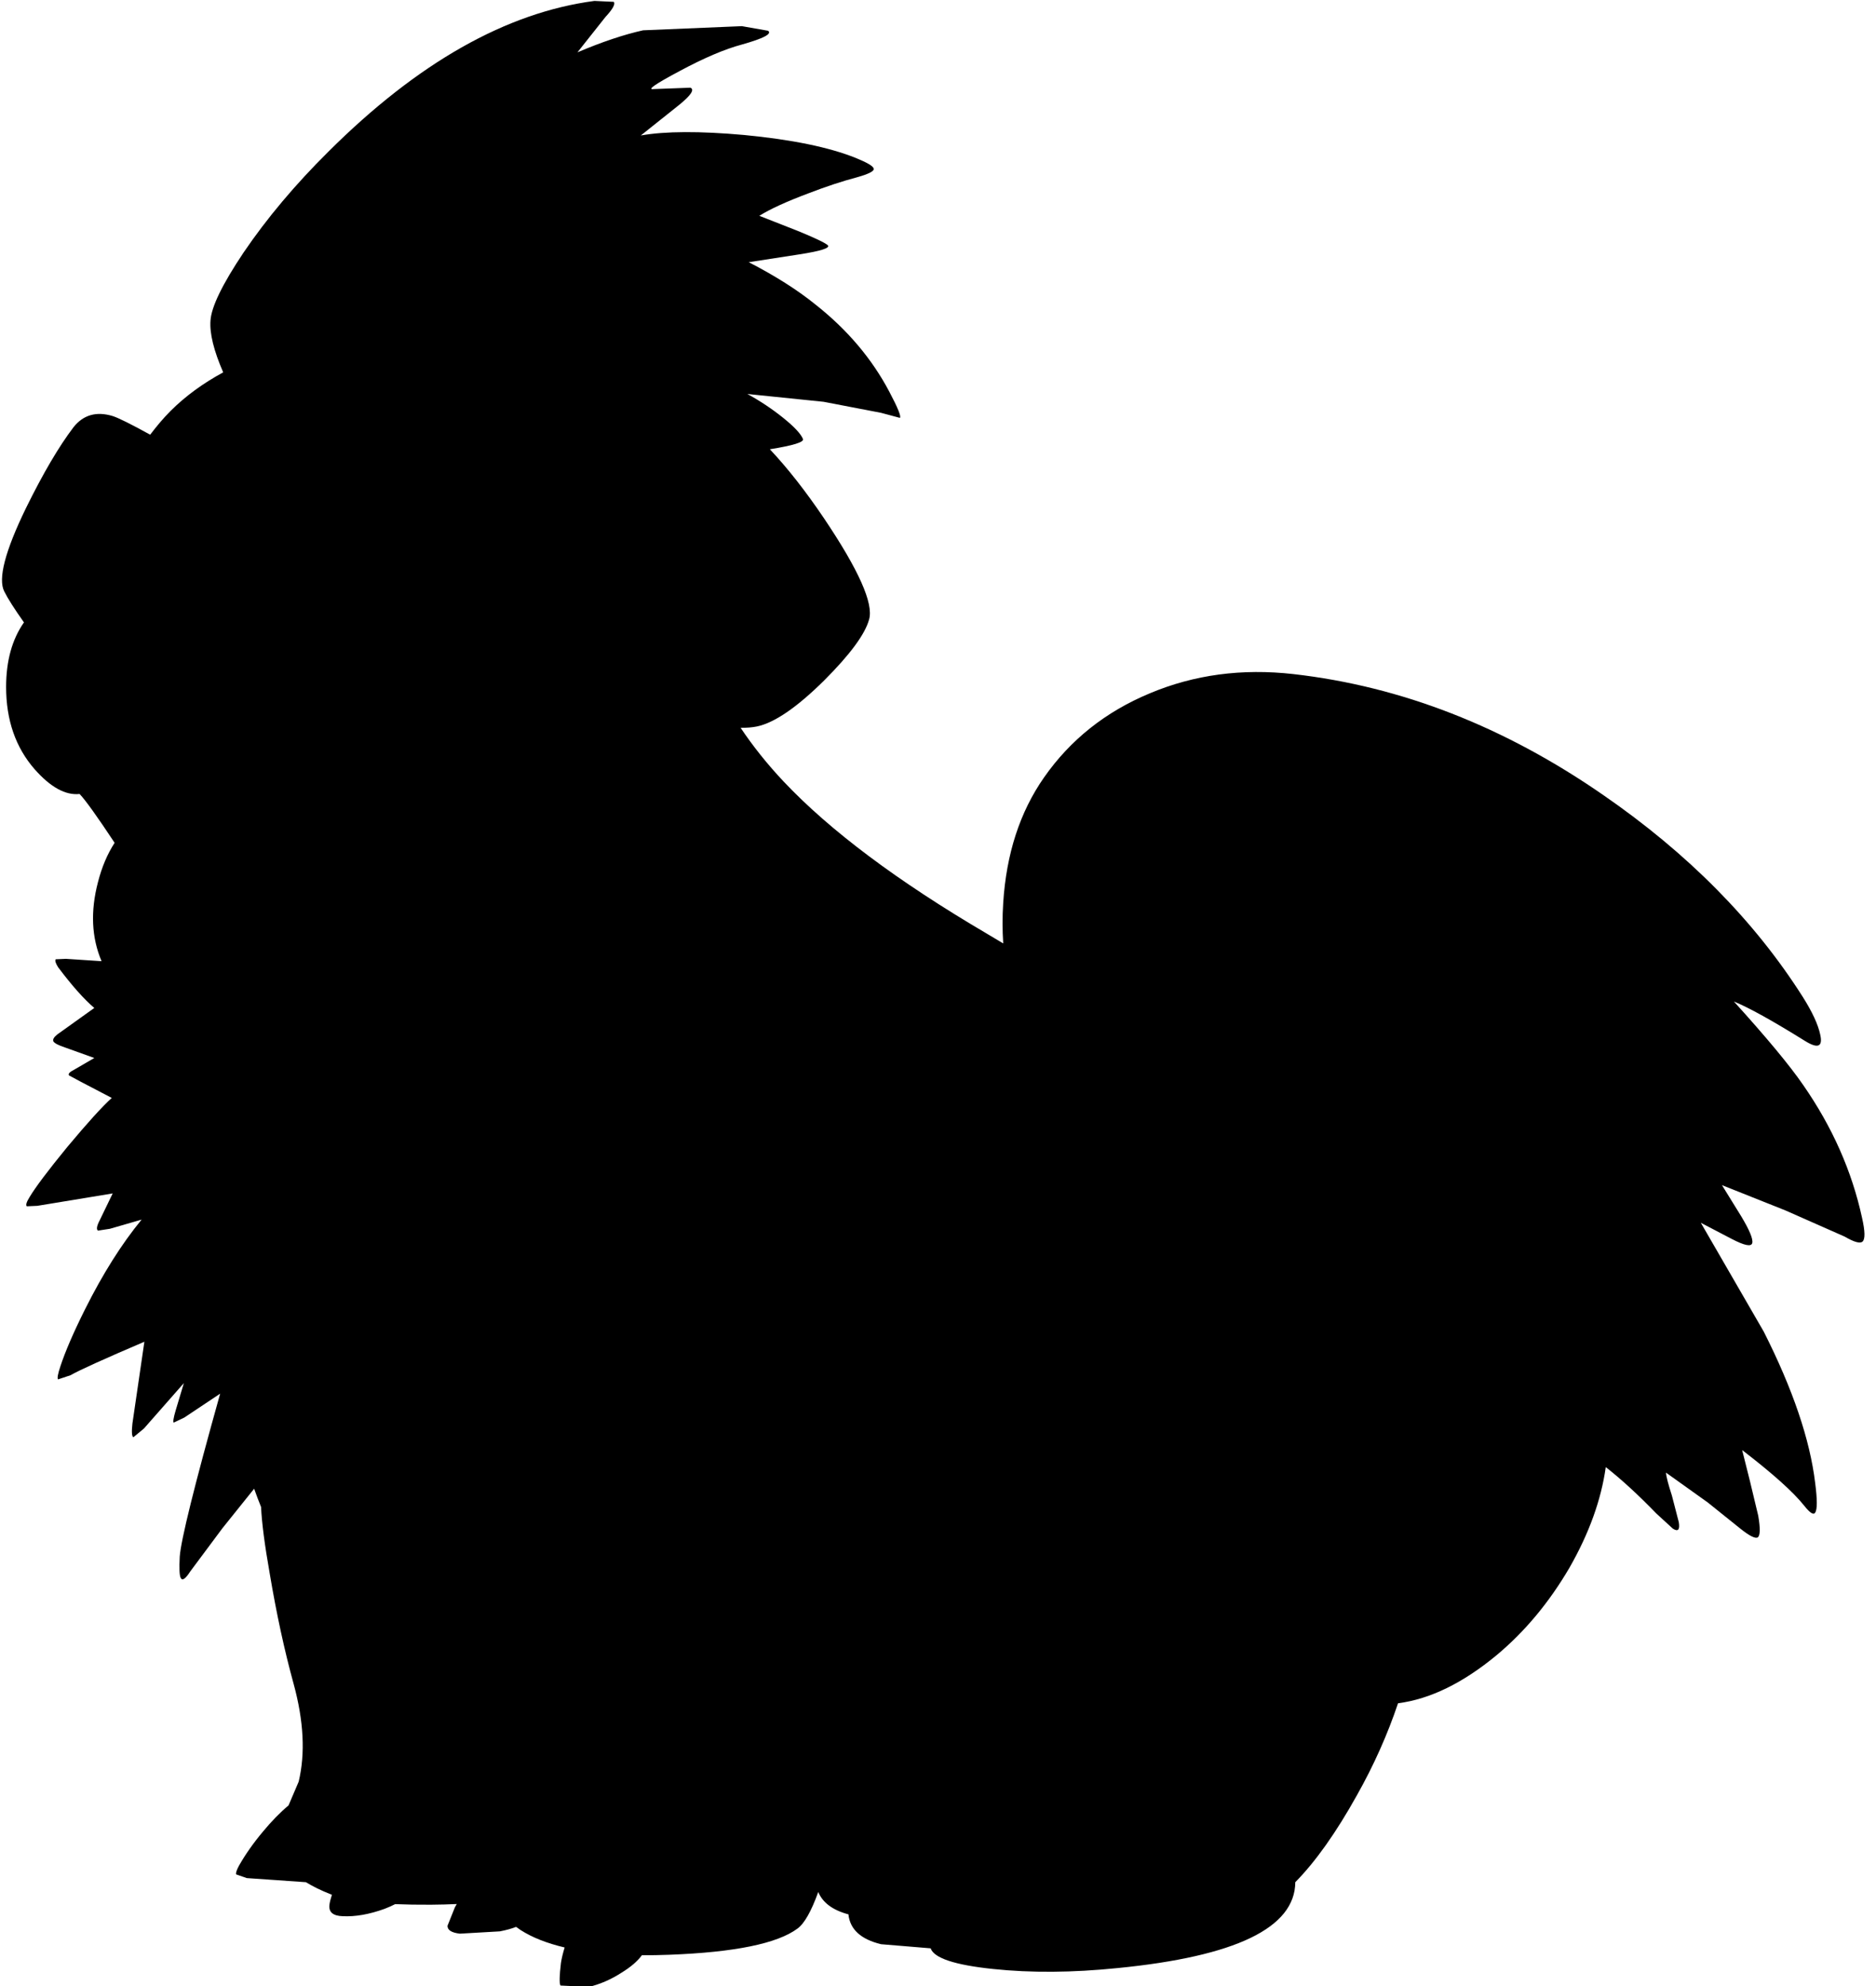 <?xml version="1.0" encoding="utf-8"?>
<!-- Generator: Adobe Illustrator 16.0.0, SVG Export Plug-In . SVG Version: 6.00 Build 0)  -->
<!DOCTYPE svg PUBLIC "-//W3C//DTD SVG 1.1//EN" "http://www.w3.org/Graphics/SVG/1.1/DTD/svg11.dtd">
<svg version="1.1" id="图层_1" xmlns="http://www.w3.org/2000/svg" xmlns:xlink="http://www.w3.org/1999/xlink" x="0px" y="0px"
	 width="204px" height="216px" viewBox="0 0 204 216" enable-background="new 0 0 204 216" xml:space="preserve">
<path d="M202.482,132.447c-1.099-5.063-3.229-9.873-6.394-14.434c-1.465-2.132-3.979-5.162-7.541-9.091
	c1.632,0.666,4.212,2.099,7.741,4.295c1.398,0.865,1.947,0.634,1.646-0.698c-0.231-1.1-0.865-2.463-1.896-4.096
	c-5.262-8.291-12.502-15.616-21.725-21.975c-10.723-7.425-21.941-11.803-33.662-13.135c-5.594-0.633-10.805,0.066-15.631,2.097
	c-4.795,1.998-8.625,5.044-11.487,9.14c-2.63,3.762-4.111,8.324-4.444,13.684c-0.098,1.506-0.089,2.959,0.003,4.371
	c-0.597-0.357-1.188-0.714-1.801-1.074c-9.689-5.693-17.047-11.204-22.075-16.531c-1.805-1.913-3.348-3.863-4.679-5.843
	c0.672,0.002,1.273-0.043,1.783-0.15c1.898-0.4,4.329-2.064,7.292-4.994c2.83-2.83,4.461-5.044,4.895-6.643
	c0.5-1.731-1.132-5.394-4.895-10.987c-1.996-2.96-3.961-5.464-5.897-7.522c2.544-0.408,3.746-0.781,3.6-1.118
	c-0.233-0.566-0.949-1.332-2.147-2.297c-1.199-0.965-2.497-1.831-3.896-2.597l8.291,0.849l6.243,1.199l2.048,0.549
	c0.167-0.133-0.216-1.082-1.149-2.847c-1.897-3.596-4.578-6.759-8.041-9.489c-1.931-1.565-4.345-3.097-7.242-4.595l5.494-0.849
	c2.364-0.366,3.396-0.699,3.096-0.999c-0.299-0.266-1.381-0.782-3.246-1.548l-4.195-1.648c1.165-0.732,2.946-1.548,5.344-2.447
	c1.897-0.733,3.662-1.315,5.294-1.748c1.298-0.366,1.897-0.683,1.798-0.949c-0.067-0.267-0.716-0.649-1.948-1.149
	c-2.897-1.166-6.942-1.998-12.136-2.497c-4.828-0.433-8.573-0.416-11.237,0.05l4.195-3.346c1.265-1.032,1.665-1.648,1.198-1.848
	l-3.995,0.15c-0.766,0.1,0.167-0.549,2.797-1.948c2.664-1.432,4.927-2.397,6.792-2.896c2.364-0.666,3.313-1.166,2.847-1.499
	l-2.847-0.5l-10.738,0.45c-2.098,0.466-4.478,1.265-7.142,2.397l3.046-3.846c0.8-0.864,1.099-1.413,0.9-1.646l-2.098-0.1
	c-9.589,1.265-19.228,6.726-28.917,16.381c-3.629,3.596-6.708,7.258-9.239,10.987c-2.297,3.429-3.496,5.893-3.596,7.392
	c-0.107,1.398,0.36,3.284,1.382,5.638c-2.196,1.189-4.111,2.585-5.727,4.2c-0.786,0.786-1.514,1.659-2.213,2.578
	c-2.089-1.15-3.454-1.829-4.08-2.028c-1.765-0.533-3.18-0.133-4.245,1.199c-1.598,2.098-3.33,5.044-5.194,8.84
	c-2.264,4.661-3.046,7.674-2.347,9.04c0.394,0.788,1.118,1.921,2.14,3.365c-1.287,1.838-1.94,4.174-1.94,7.023
	c0,3.596,1.032,6.576,3.096,8.94c1.731,1.964,3.363,2.863,4.895,2.697c0.644,0.676,1.917,2.454,3.807,5.311
	c-0.782,1.211-1.39,2.632-1.81,4.278c-0.834,3.182-0.695,6.045,0.392,8.597l-3.888-0.257l-1.099,0.05
	c-0.1,0.133-0.017,0.417,0.25,0.849c1.499,1.998,2.813,3.48,3.946,4.445L6.21,112.52c-0.366,0.301-0.5,0.551-0.399,0.75
	c0.133,0.199,0.549,0.416,1.249,0.648l3.196,1.148l-2.147,1.248c-0.533,0.268-0.732,0.483-0.6,0.649l1.299,0.699l3.346,1.748
	c-1.032,0.932-2.646,2.713-4.844,5.344c-2.098,2.563-3.462,4.378-4.095,5.443c-0.333,0.532-0.433,0.864-0.3,0.999l1.149-0.051
	l8.19-1.349l-1.398,2.896c-0.333,0.634-0.399,1.017-0.2,1.149l1.298-0.2l3.446-0.998c-2.164,2.631-4.212,5.877-6.143,9.737
	c-1.265,2.531-2.164,4.611-2.697,6.243c-0.267,0.8-0.35,1.266-0.25,1.398l1.349-0.449c0.999-0.566,3.679-1.781,8.041-3.646
	l-1.3,8.893c-0.1,0.898-0.066,1.397,0.1,1.498l1.148-0.948l4.345-4.944l-0.899,2.996c-0.233,0.801-0.3,1.232-0.2,1.299l1.149-0.549
	l3.896-2.598c-2.797,9.988-4.262,15.898-4.395,17.73c-0.066,1.264-0.033,2.029,0.1,2.297c0.167,0.365,0.516,0.133,1.049-0.699
	l3.496-4.695l3.446-4.295c0.23,0.656,0.483,1.32,0.754,1.99c0.076,1.701,0.388,4.111,0.943,7.25
	c0.732,4.361,1.598,8.355,2.597,11.986c1.099,4.027,1.282,7.573,0.549,10.637l-1.103,2.582c-0.922,0.771-1.853,1.724-2.793,2.861
	c-1.032,1.231-1.898,2.465-2.597,3.695c-0.266,0.499-0.366,0.814-0.299,0.949l1.148,0.398l6.431,0.448
	c0.753,0.46,1.634,0.894,2.659,1.3c0.051,0.021,0.118,0.039,0.171,0.061c-0.144,0.443-0.237,0.811-0.271,1.089
	c-0.1,0.799,0.383,1.215,1.448,1.248c1.365,0.067,2.88-0.199,4.545-0.8c0.431-0.166,0.813-0.338,1.153-0.512
	c1.178,0.049,2.47,0.071,3.891,0.063c1.001-0.007,1.924-0.034,2.811-0.074c-0.073,0.126-0.16,0.261-0.214,0.374l-0.799,1.997
	c0,0.467,0.45,0.75,1.349,0.851l4.345-0.25c0.717-0.138,1.297-0.303,1.77-0.488c0.157,0.113,0.309,0.227,0.478,0.339
	c1.272,0.817,2.878,1.446,4.798,1.901c-0.181,0.596-0.326,1.168-0.403,1.693c-0.167,1.398-0.183,2.214-0.05,2.447l3.096,0.148
	c1.232-0.299,2.414-0.814,3.546-1.548c0.997-0.608,1.725-1.241,2.215-1.897c0.956,0.005,1.942-0.01,2.979-0.051
	c7.092-0.266,11.737-1.215,13.934-2.846c0.751-0.546,1.505-1.882,2.261-3.979c0.479,1.152,1.559,1.972,3.282,2.431
	c0.167,1.631,1.349,2.714,3.546,3.246l5.394,0.448c0.366,1.066,2.63,1.814,6.792,2.248c4.129,0.434,8.641,0.399,13.534-0.1
	c12.853-1.266,19.293-4.379,19.326-9.34c2.198-2.23,4.43-5.377,6.693-9.439c1.862-3.305,3.346-6.646,4.479-10.021
	c3.486-0.452,7.072-2.201,10.754-5.259c3.063-2.564,5.693-5.728,7.892-9.489c2.131-3.729,3.444-7.375,3.944-10.938
	c1.697,1.33,3.529,3.013,5.494,5.043l1.797,1.648c0.566,0.366,0.783,0.133,0.65-0.699l-0.75-2.896
	c-0.398-1.231-0.615-2.063-0.648-2.498l4.545,3.247l3.546,2.847c0.999,0.8,1.631,1.115,1.897,0.949
	c0.267-0.2,0.282-0.981,0.049-2.349l-0.897-3.746l-0.851-3.396c3.298,2.53,5.545,4.544,6.742,6.043
	c0.633,0.8,1.033,1.05,1.199,0.749c0.232-0.333,0.232-1.398,0-3.195c-0.566-4.729-2.431-10.223-5.594-16.481l-6.842-11.836
	l3.346,1.748c1.398,0.731,2.148,0.883,2.248,0.448c0.1-0.433-0.3-1.397-1.199-2.896l-2.098-3.396l6.893,2.746l6.442,2.848
	c1.032,0.6,1.681,0.783,1.948,0.55C202.832,134.777,202.816,133.912,202.482,132.447z"/>
</svg>
